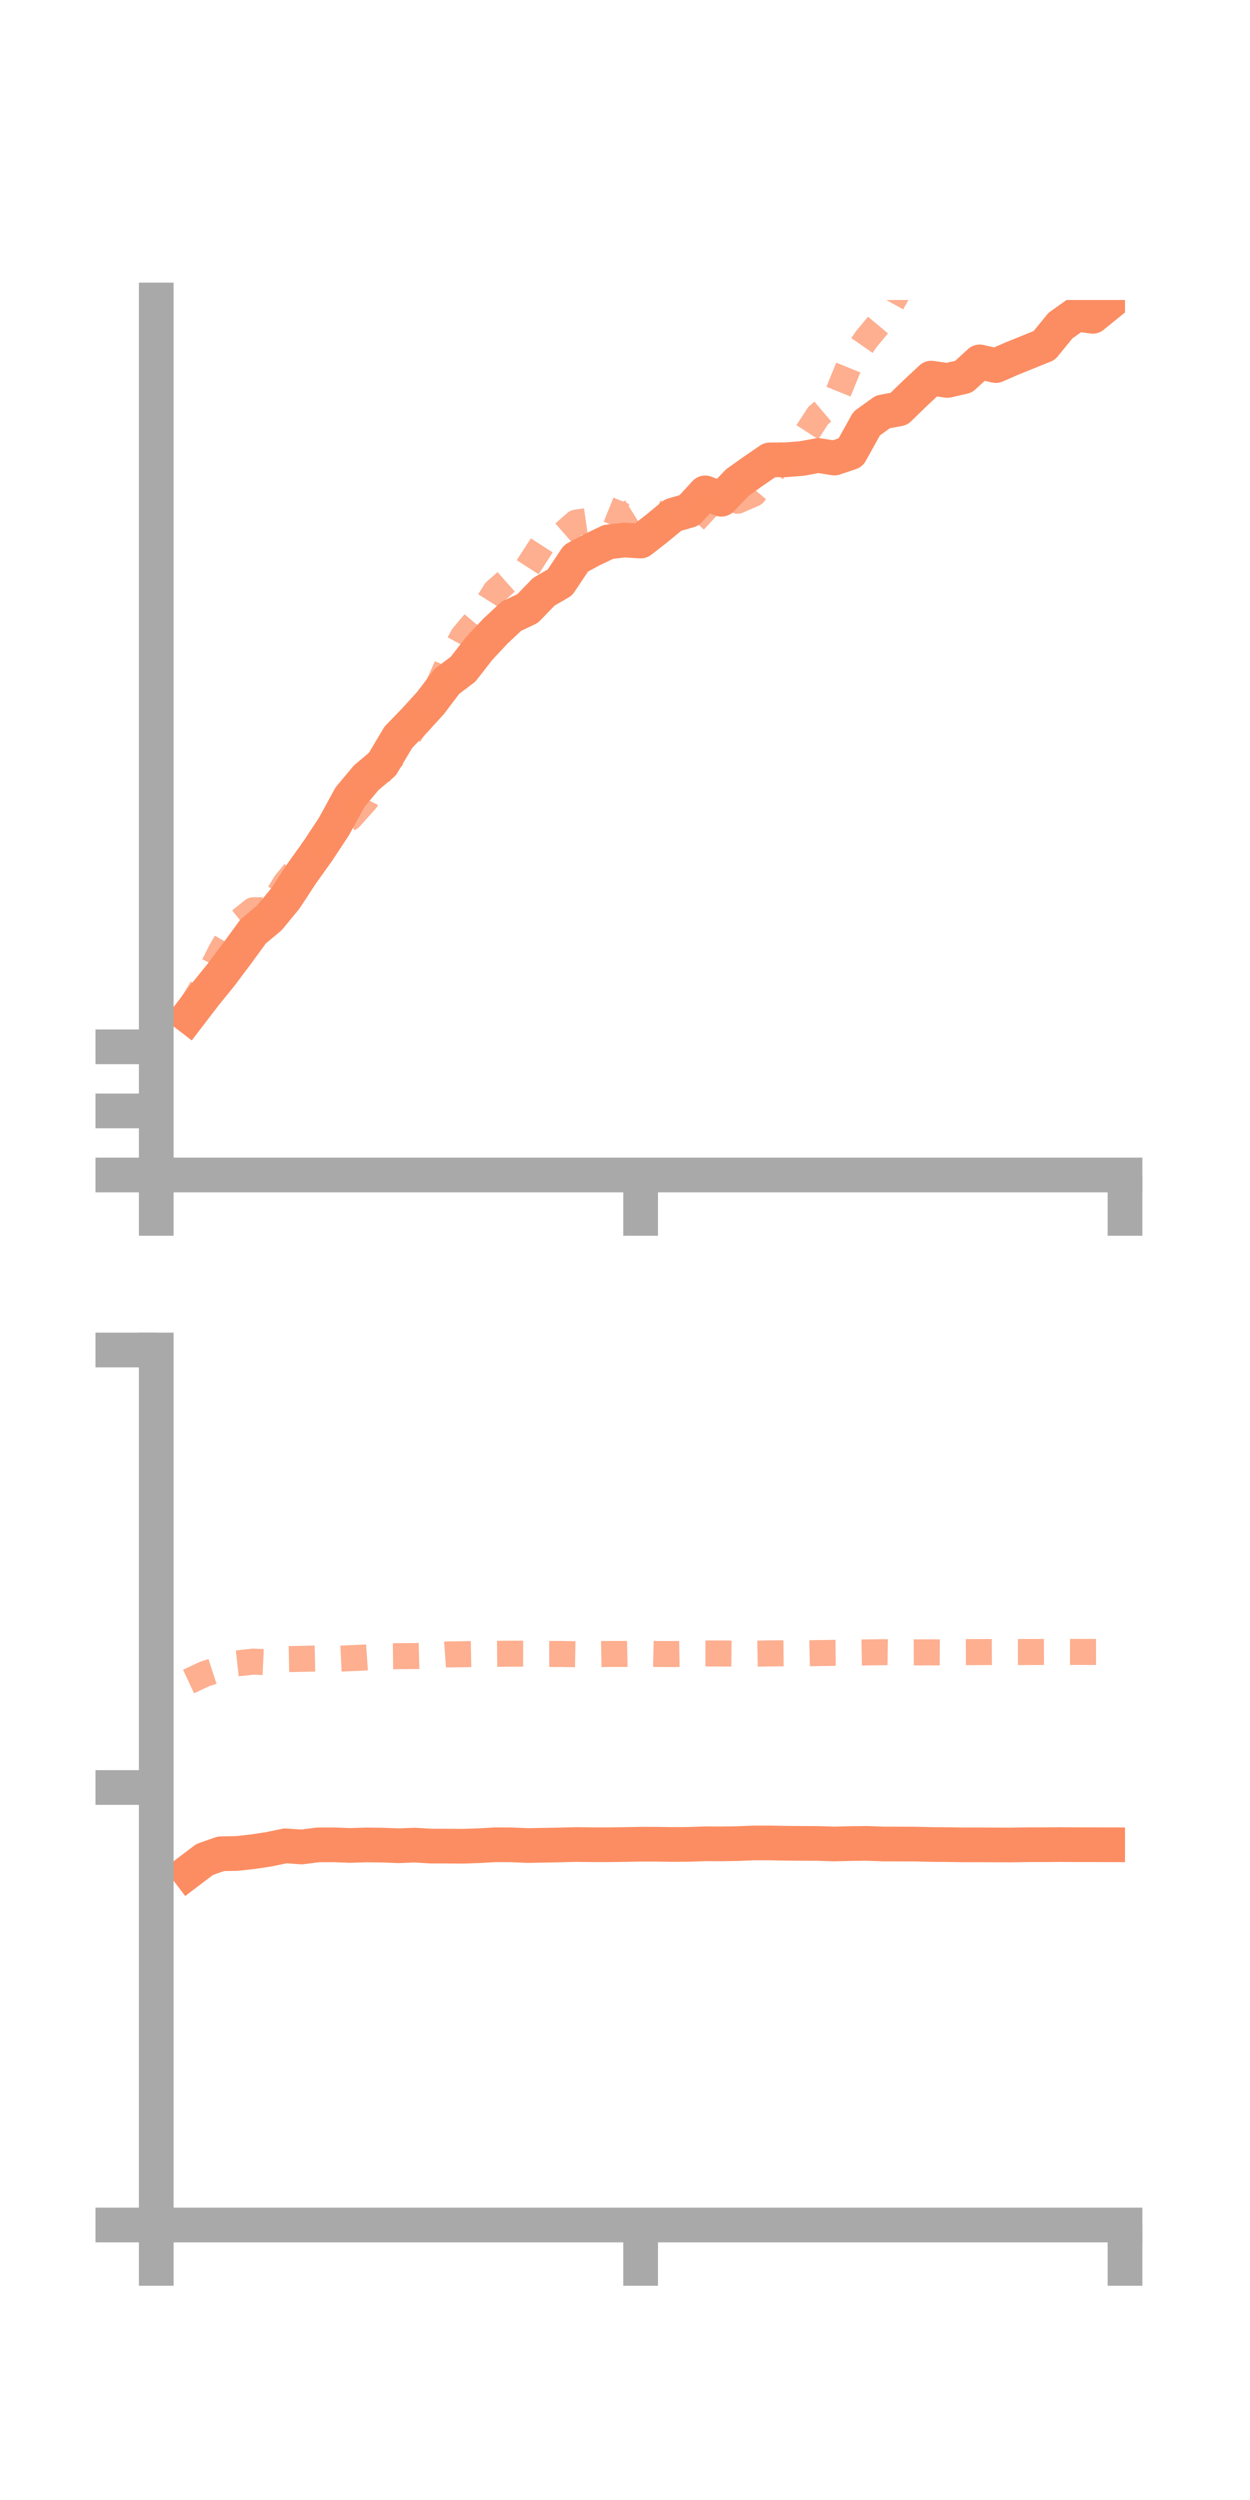 <?xml version="1.0" encoding="utf-8" standalone="no"?>
<!DOCTYPE svg PUBLIC "-//W3C//DTD SVG 1.1//EN"
  "http://www.w3.org/Graphics/SVG/1.1/DTD/svg11.dtd">
<!-- Created with matplotlib (https://matplotlib.org/) -->
<svg height="144pt" version="1.1" viewBox="0 0 72 144" width="72pt" xmlns="http://www.w3.org/2000/svg" xmlns:xlink="http://www.w3.org/1999/xlink">
 <defs>
  <style type="text/css">*{stroke-linecap:butt;stroke-linejoin:round;}</style>
 </defs>
 <g id="figure_1">
  <g id="patch_1">
   <path d="M 0 144 
L 72 144 
L 72 0 
L 0 0 
z
" style="fill:none;"/>
  </g>
  <g id="axes_1">
   <g id="patch_2">
    <path d="M 9 67.68 
L 64.8 67.68 
L 64.8 17.28 
L 9 17.28 
z
" style="fill:none;"/>
   </g>
   <g id="matplotlib.axis_1">
    <g id="xtick_1">
     <g id="line2d_1">
      <defs>
       <path d="M 0 0 
L 0 3.5 
" id="m6b6ed41f9b" style="stroke:#a9a9a9;stroke-width:2;"/>
      </defs>
      <g>
       <use style="fill:#a9a9a9;stroke:#a9a9a9;stroke-width:2;" x="9" xlink:href="#m6b6ed41f9b" y="67.68"/>
      </g>
     </g>
    </g>
    <g id="xtick_2">
     <g id="line2d_2">
      <g>
       <use style="fill:#a9a9a9;stroke:#a9a9a9;stroke-width:2;" x="36.9" xlink:href="#m6b6ed41f9b" y="67.68"/>
      </g>
     </g>
    </g>
    <g id="xtick_3">
     <g id="line2d_3">
      <g>
       <use style="fill:#a9a9a9;stroke:#a9a9a9;stroke-width:2;" x="64.8" xlink:href="#m6b6ed41f9b" y="67.68"/>
      </g>
     </g>
    </g>
   </g>
   <g id="matplotlib.axis_2">
    <g id="ytick_1">
     <g id="line2d_4">
      <defs>
       <path d="M 0 0 
L -3.5 0 
" id="m7aded88493" style="stroke:#a9a9a9;stroke-width:2;"/>
      </defs>
      <g>
       <use style="fill:#a9a9a9;stroke:#a9a9a9;stroke-width:2;" x="9" xlink:href="#m7aded88493" y="67.68"/>
      </g>
     </g>
    </g>
    <g id="ytick_2">
     <g id="line2d_5">
      <g>
       <use style="fill:#a9a9a9;stroke:#a9a9a9;stroke-width:2;" x="9" xlink:href="#m7aded88493" y="63.989"/>
      </g>
     </g>
    </g>
    <g id="ytick_3">
     <g id="line2d_6">
      <g>
       <use style="fill:#a9a9a9;stroke:#a9a9a9;stroke-width:2;" x="9" xlink:href="#m7aded88493" y="60.297"/>
      </g>
     </g>
    </g>
   </g>
   <g id="line2d_7">
    <path clip-path="url(#pf63e8d3160)" d="M 10.86 58.526 
L 11.79 57.311 
L 12.72 56.165 
L 13.65 54.925 
L 14.58 53.652 
L 15.51 52.876 
L 16.44 51.747 
L 17.37 50.326 
L 18.3 49.026 
L 19.23 47.616 
L 20.16 45.917 
L 21.09 44.803 
L 22.02 44.018 
L 22.95 42.461 
L 23.88 41.501 
L 24.81 40.478 
L 25.74 39.25 
L 26.67 38.548 
L 27.6 37.355 
L 28.53 36.359 
L 29.46 35.49 
L 30.39 35.053 
L 31.32 34.089 
L 32.25 33.549 
L 33.18 32.157 
L 34.11 31.658 
L 35.04 31.214 
L 35.97 31.106 
L 36.9 31.165 
L 37.83 30.44 
L 38.76 29.673 
L 39.69 29.404 
L 40.62 28.39 
L 41.55 28.757 
L 42.48 27.788 
L 43.41 27.128 
L 44.34 26.49 
L 45.27 26.484 
L 46.2 26.409 
L 47.13 26.236 
L 48.06 26.384 
L 48.99 26.07 
L 49.92 24.398 
L 50.85 23.727 
L 51.78 23.552 
L 52.71 22.647 
L 53.64 21.78 
L 54.57 21.913 
L 55.5 21.7 
L 56.43 20.846 
L 57.36 21.057 
L 58.29 20.651 
L 59.22 20.275 
L 60.15 19.899 
L 61.08 18.757 
L 62.01 18.095 
L 62.94 18.22 
L 63.87 17.465 
" style="fill:none;stroke:#fc8d62;stroke-linecap:square;stroke-width:2;"/>
   </g>
   <g id="line2d_8">
    <path clip-path="url(#pf63e8d3160)" d="M 10.86 58.21 
L 11.79 56.649 
L 12.72 54.799 
L 13.65 53.18 
L 14.58 52.433 
L 15.51 52.42 
L 16.44 50.879 
L 17.37 49.757 
L 18.3 48.667 
L 19.23 47.511 
L 20.16 47.11 
L 21.09 46.068 
L 22.02 44.2 
L 22.95 43.252 
L 23.88 41.856 
L 24.81 40.461 
L 25.74 38.375 
L 26.67 36.646 
L 27.6 35.542 
L 28.53 34.067 
L 29.46 33.243 
L 30.39 32.679 
L 31.32 31.237 
L 32.25 30.915 
L 33.18 30.103 
L 34.11 29.97 
L 35.04 29.352 
L 35.97 29.729 
L 36.9 29.155 
L 37.83 29.556 
L 38.76 30.686 
L 39.69 30.331 
L 40.62 29.312 
L 41.55 28.398 
L 42.48 28.845 
L 43.41 28.442 
L 44.34 27.324 
L 45.27 26.225 
L 46.2 25.364 
L 47.13 23.933 
L 48.06 23.146 
L 48.99 20.852 
L 49.92 19.507 
L 50.85 18.392 
L 51.78 16.715 
L 52.71 15.882 
L 53.64 12.819 
L 54.57 12.35 
L 55.5 12.374 
L 56.43 11.349 
L 57.36 12.13 
L 58.29 12.8 
L 59.22 12.822 
L 60.15 13.047 
L 61.08 13.61 
L 62.01 13.363 
L 62.94 12.731 
L 63.87 12.802 
" style="fill:none;stroke:#fc8d62;stroke-dasharray:1.5,1.5;stroke-dashoffset:0;stroke-opacity:0.7;stroke-width:1.5;"/>
   </g>
   <g id="patch_3">
    <path d="M 9 67.68 
L 9 17.28 
" style="fill:none;stroke:#a9a9a9;stroke-linecap:square;stroke-linejoin:miter;stroke-width:2;"/>
   </g>
   <g id="patch_4">
    <path d="M 64.8 67.68 
L 64.8 17.28 
" style="fill:none;"/>
   </g>
   <g id="patch_5">
    <path d="M 9 67.68 
L 64.8 67.68 
" style="fill:none;stroke:#a9a9a9;stroke-linecap:square;stroke-linejoin:miter;stroke-width:2;"/>
   </g>
   <g id="patch_6">
    <path d="M 9 17.28 
L 64.8 17.28 
" style="fill:none;"/>
   </g>
  </g>
  <g id="axes_2">
   <g id="patch_7">
    <path d="M 9 128.16 
L 64.8 128.16 
L 64.8 77.76 
L 9 77.76 
z
" style="fill:none;"/>
   </g>
   <g id="matplotlib.axis_3">
    <g id="xtick_4">
     <g id="line2d_9">
      <g>
       <use style="fill:#a9a9a9;stroke:#a9a9a9;stroke-width:2;" x="9" xlink:href="#m6b6ed41f9b" y="128.16"/>
      </g>
     </g>
    </g>
    <g id="xtick_5">
     <g id="line2d_10">
      <g>
       <use style="fill:#a9a9a9;stroke:#a9a9a9;stroke-width:2;" x="36.9" xlink:href="#m6b6ed41f9b" y="128.16"/>
      </g>
     </g>
    </g>
    <g id="xtick_6">
     <g id="line2d_11">
      <g>
       <use style="fill:#a9a9a9;stroke:#a9a9a9;stroke-width:2;" x="64.8" xlink:href="#m6b6ed41f9b" y="128.16"/>
      </g>
     </g>
    </g>
   </g>
   <g id="matplotlib.axis_4">
    <g id="ytick_4">
     <g id="line2d_12">
      <g>
       <use style="fill:#a9a9a9;stroke:#a9a9a9;stroke-width:2;" x="9" xlink:href="#m7aded88493" y="128.16"/>
      </g>
     </g>
    </g>
    <g id="ytick_5">
     <g id="line2d_13">
      <g>
       <use style="fill:#a9a9a9;stroke:#a9a9a9;stroke-width:2;" x="9" xlink:href="#m7aded88493" y="102.96"/>
      </g>
     </g>
    </g>
    <g id="ytick_6">
     <g id="line2d_14">
      <g>
       <use style="fill:#a9a9a9;stroke:#a9a9a9;stroke-width:2;" x="9" xlink:href="#m7aded88493" y="77.76"/>
      </g>
     </g>
    </g>
   </g>
   <g id="line2d_15">
    <path clip-path="url(#p4bfc38fe73)" d="M 10.86 107.81 
L 11.79 107.105 
L 12.72 106.778 
L 13.65 106.759 
L 14.58 106.656 
L 15.51 106.515 
L 16.44 106.319 
L 17.37 106.386 
L 18.3 106.266 
L 19.23 106.262 
L 20.16 106.297 
L 21.09 106.268 
L 22.02 106.279 
L 22.95 106.315 
L 23.88 106.279 
L 24.81 106.334 
L 25.74 106.336 
L 26.67 106.343 
L 27.6 106.311 
L 28.53 106.259 
L 29.46 106.263 
L 30.39 106.303 
L 31.32 106.286 
L 32.25 106.269 
L 33.18 106.244 
L 34.11 106.256 
L 35.04 106.257 
L 35.97 106.245 
L 36.9 106.226 
L 37.83 106.228 
L 38.76 106.242 
L 39.69 106.235 
L 40.62 106.202 
L 41.55 106.207 
L 42.48 106.192 
L 43.41 106.154 
L 44.34 106.154 
L 45.27 106.171 
L 46.2 106.179 
L 47.13 106.183 
L 48.06 106.214 
L 48.99 106.189 
L 49.92 106.179 
L 50.85 106.214 
L 51.78 106.217 
L 52.71 106.219 
L 53.64 106.243 
L 54.57 106.249 
L 55.5 106.265 
L 56.43 106.263 
L 57.36 106.268 
L 58.29 106.27 
L 59.22 106.255 
L 60.15 106.256 
L 61.08 106.247 
L 62.01 106.255 
L 62.94 106.255 
L 63.87 106.258 
" style="fill:none;stroke:#fc8d62;stroke-linecap:square;stroke-width:2;"/>
   </g>
   <g id="line2d_16">
    <path clip-path="url(#p4bfc38fe73)" d="M 10.86 96.856 
L 11.79 96.42 
L 12.72 96.118 
L 13.65 95.814 
L 14.58 95.709 
L 15.51 95.75 
L 16.44 95.567 
L 17.37 95.55 
L 18.3 95.529 
L 19.23 95.555 
L 20.16 95.512 
L 21.09 95.47 
L 22.02 95.406 
L 22.95 95.395 
L 23.88 95.389 
L 24.81 95.363 
L 25.74 95.295 
L 26.67 95.284 
L 27.6 95.267 
L 28.53 95.261 
L 29.46 95.252 
L 30.39 95.253 
L 31.32 95.269 
L 32.25 95.268 
L 33.18 95.284 
L 34.11 95.289 
L 35.04 95.268 
L 35.97 95.268 
L 36.9 95.251 
L 37.83 95.27 
L 38.76 95.274 
L 39.69 95.259 
L 40.62 95.239 
L 41.55 95.241 
L 42.48 95.25 
L 43.41 95.254 
L 44.34 95.236 
L 45.27 95.228 
L 46.2 95.236 
L 47.13 95.217 
L 48.06 95.204 
L 48.99 95.195 
L 49.92 95.179 
L 50.85 95.166 
L 51.78 95.181 
L 52.71 95.178 
L 53.64 95.175 
L 54.57 95.18 
L 55.5 95.164 
L 56.43 95.16 
L 57.36 95.156 
L 58.29 95.158 
L 59.22 95.157 
L 60.15 95.152 
L 61.08 95.148 
L 62.01 95.15 
L 62.94 95.152 
L 63.87 95.149 
" style="fill:none;stroke:#fc8d62;stroke-dasharray:1.5,1.5;stroke-dashoffset:0;stroke-opacity:0.7;stroke-width:1.5;"/>
   </g>
   <g id="patch_8">
    <path d="M 9 128.16 
L 9 77.76 
" style="fill:none;stroke:#a9a9a9;stroke-linecap:square;stroke-linejoin:miter;stroke-width:2;"/>
   </g>
   <g id="patch_9">
    <path d="M 64.8 128.16 
L 64.8 77.76 
" style="fill:none;"/>
   </g>
   <g id="patch_10">
    <path d="M 9 128.16 
L 64.8 128.16 
" style="fill:none;stroke:#a9a9a9;stroke-linecap:square;stroke-linejoin:miter;stroke-width:2;"/>
   </g>
   <g id="patch_11">
    <path d="M 9 77.76 
L 64.8 77.76 
" style="fill:none;"/>
   </g>
  </g>
 </g>
 <defs>
  <clipPath id="pf63e8d3160">
   <rect height="50.4" width="55.8" x="9" y="17.28"/>
  </clipPath>
  <clipPath id="p4bfc38fe73">
   <rect height="50.4" width="55.8" x="9" y="77.76"/>
  </clipPath>
 </defs>
</svg>
